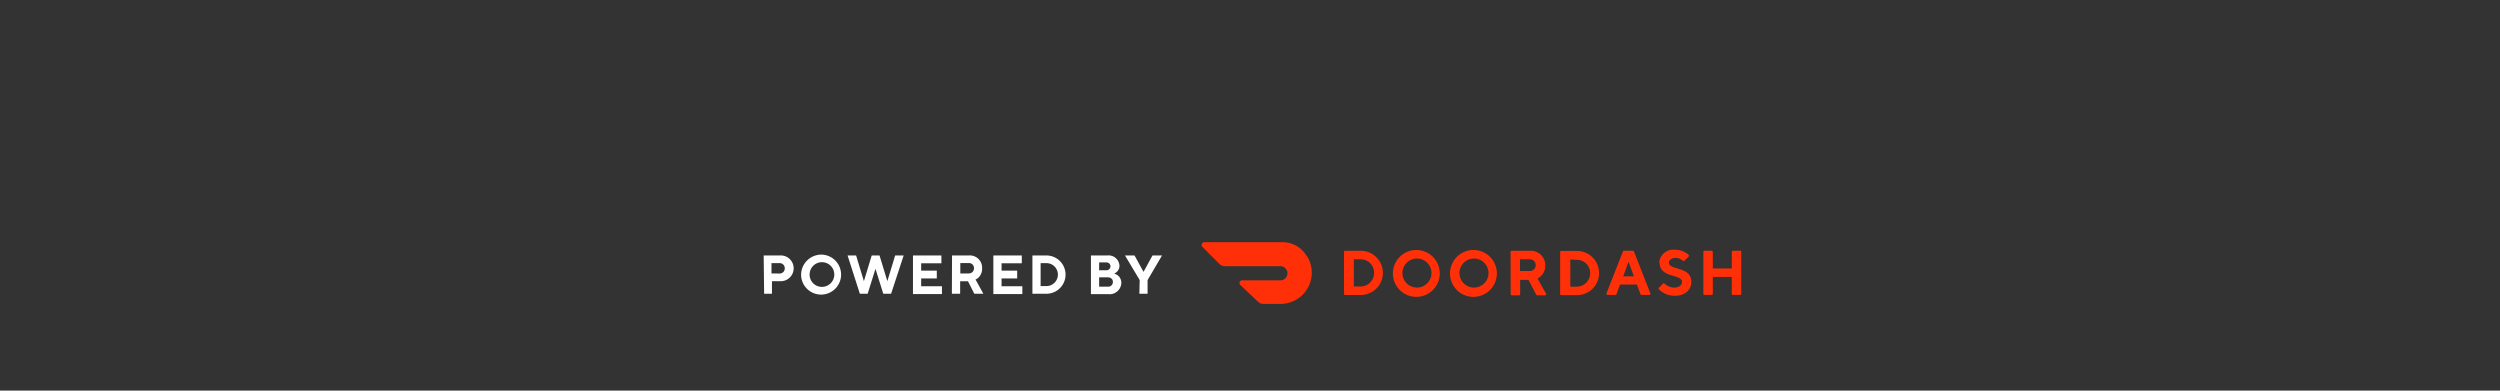 <svg id="Layer_2" data-name="Layer 2" xmlns="http://www.w3.org/2000/svg" viewBox="0 0 320 50"><rect x="0" y="0" width="320" height="50" fill="#333333" stroke="none"/><defs><style>.cls-1{fill:#fff;}.cls-2{fill:#ff3008;}</style></defs><path class="cls-1" d="M97.75,32.7h2.06a1.65,1.65,0,1,1,0,3.29h-1V37.6h-1Zm2,2.31a.65.65,0,0,0,.7-.67.65.65,0,0,0-.7-.66h-1V35Z"/><path class="cls-1" d="M105.2,32.59a2.56,2.56,0,1,1-2.66,2.56A2.6,2.6,0,0,1,105.2,32.59Zm0,4.13a1.58,1.58,0,1,0-1.57-1.57A1.57,1.57,0,0,0,105.2,36.72Z"/><path class="cls-1" d="M108.49,32.7h1.09l1,3.29h0l1-3.29h1l1,3.29h0l1-3.29h1.09l-1.61,4.9h-1l-1-3.19h0l-1,3.19h-1Z"/><path class="cls-1" d="M116.86,32.7h3.64v1h-2.59v.94h2v1h-2v1h2.66v1h-3.71Z"/><path class="cls-1" d="M121.86,32.7H124a1.57,1.57,0,0,1,1.71,1.64,1.53,1.53,0,0,1-.42,1.14,1.25,1.25,0,0,1-.42.3l1,1.82h-1.16L123.9,36h-1V37.6h-1.06ZM124,35a.65.65,0,0,0,.67-.67.64.64,0,0,0-.67-.66h-1.08V35Z"/><path class="cls-1" d="M127.15,32.7h3.64v1H128.2v.94h2v1h-2v1h2.66v1h-3.71Z"/><path class="cls-1" d="M132.15,32.7h1.79a2.45,2.45,0,1,1,0,4.9h-1.79Zm1.79,3.92a1.47,1.47,0,1,0,0-2.94h-.74v2.94Z"/><path class="cls-1" d="M139.64,32.7h2.07A1.4,1.4,0,0,1,143.29,34a1.05,1.05,0,0,1-.34.8,1.19,1.19,0,0,1-.33.22,1.53,1.53,0,0,1,.46.23,1.21,1.21,0,0,1,.45,1,1.5,1.5,0,0,1-1.68,1.4h-2.21Zm2,1.89a.49.49,0,1,0,0-1h-.95v1Zm.14,2.1a.59.59,0,0,0,.67-.6c0-.36-.25-.59-.67-.59h-1.09v1.19Z"/><path class="cls-1" d="M145.88,35.85,144,32.7h1.22l1.15,2.1h0l1.15-2.1h1.22l-1.85,3.15V37.6h-1.05Z"/><path class="cls-2" d="M174.18,32.1a2.83,2.83,0,1,1,0,5.66h-2a.15.15,0,0,1-.15-.15V32.24a.15.15,0,0,1,.15-.14Zm-.89,1.09v3.48h.89a1.72,1.72,0,0,0,1.7-1.74,1.7,1.7,0,0,0-1.7-1.74Z"/><path class="cls-2" d="M181.37,32a3,3,0,1,1-3.08,2.95A3,3,0,0,1,181.37,32m0,4.81a1.86,1.86,0,1,0-1.86-1.86,1.86,1.86,0,0,0,1.86,1.86"/><path class="cls-2" d="M188.67,32a3,3,0,1,1-3.07,2.95A3,3,0,0,1,188.67,32m0,4.81a1.86,1.86,0,1,0-1.86-1.86,1.86,1.86,0,0,0,1.86,1.86"/><path class="cls-2" d="M193.35,32.24a.15.15,0,0,1,.15-.14h2.36A1.86,1.86,0,0,1,197.8,34a1.82,1.82,0,0,1-1,1.65l1.09,1.93a.15.15,0,0,1-.13.22h-1a.13.13,0,0,1-.12-.08l-1-1.9h-1.06v1.83a.15.15,0,0,1-.14.15h-.92a.15.15,0,0,1-.15-.15Zm2.47.95h-1.26v1.5h1.26a.75.75,0,1,0,0-1.5"/><path class="cls-2" d="M201.85,32.12a2.83,2.83,0,1,1,0,5.66h-2a.15.15,0,0,1-.15-.14V32.27a.15.15,0,0,1,.15-.15ZM201,33.21v3.48h.89A1.71,1.71,0,0,0,203.54,35a1.69,1.69,0,0,0-1.69-1.74Z"/><path class="cls-2" d="M207.36,36.42l-.45,1.24a.15.15,0,0,1-.14.09h-1a.15.15,0,0,1-.14-.2l2.11-5.37a.16.16,0,0,1,.14-.09H209a.16.16,0,0,1,.14.09l2.11,5.37a.15.15,0,0,1-.14.2h-1a.14.14,0,0,1-.13-.09l-.45-1.24Zm1.09-2.91-.68,1.86h1.37Z"/><path class="cls-2" d="M212.38,33.63a1.79,1.79,0,0,1,2-1.66,2.53,2.53,0,0,1,1.77.66.17.17,0,0,1,0,.21l-.55.54a.14.14,0,0,1-.2,0,1.39,1.39,0,0,0-.93-.37c-.49,0-.85.28-.85.61,0,1,2.87.44,2.87,2.46,0,1-.77,1.78-2.15,1.78a2.84,2.84,0,0,1-2-.82.15.15,0,0,1,0-.21l.52-.52a.15.15,0,0,1,.21,0,1.81,1.81,0,0,0,1.23.5c.61,0,1-.32,1-.73,0-1.05-2.87-.44-2.87-2.46"/><path class="cls-2" d="M221.67,32.24v2.12h-2.43V32.24a.15.15,0,0,0-.14-.15h-.92a.15.15,0,0,0-.15.15V37.6a.14.14,0,0,0,.15.15h.92a.14.14,0,0,0,.14-.15V35.45h2.43V37.6a.14.14,0,0,0,.15.15h.91a.14.14,0,0,0,.15-.15V32.24a.15.15,0,0,0-.15-.15h-.91a.15.15,0,0,0-.15.15"/><path class="cls-2" d="M167.29,32.83A3.58,3.58,0,0,0,164.14,31h-10a.35.35,0,0,0-.24.59l2.17,2.18a1,1,0,0,0,.72.3h7a.91.91,0,1,1,0,1.81H159a.34.34,0,0,0-.24.59L161,38.6a1,1,0,0,0,.72.3h2.19a4,4,0,0,0,3.42-6.07"/></svg>